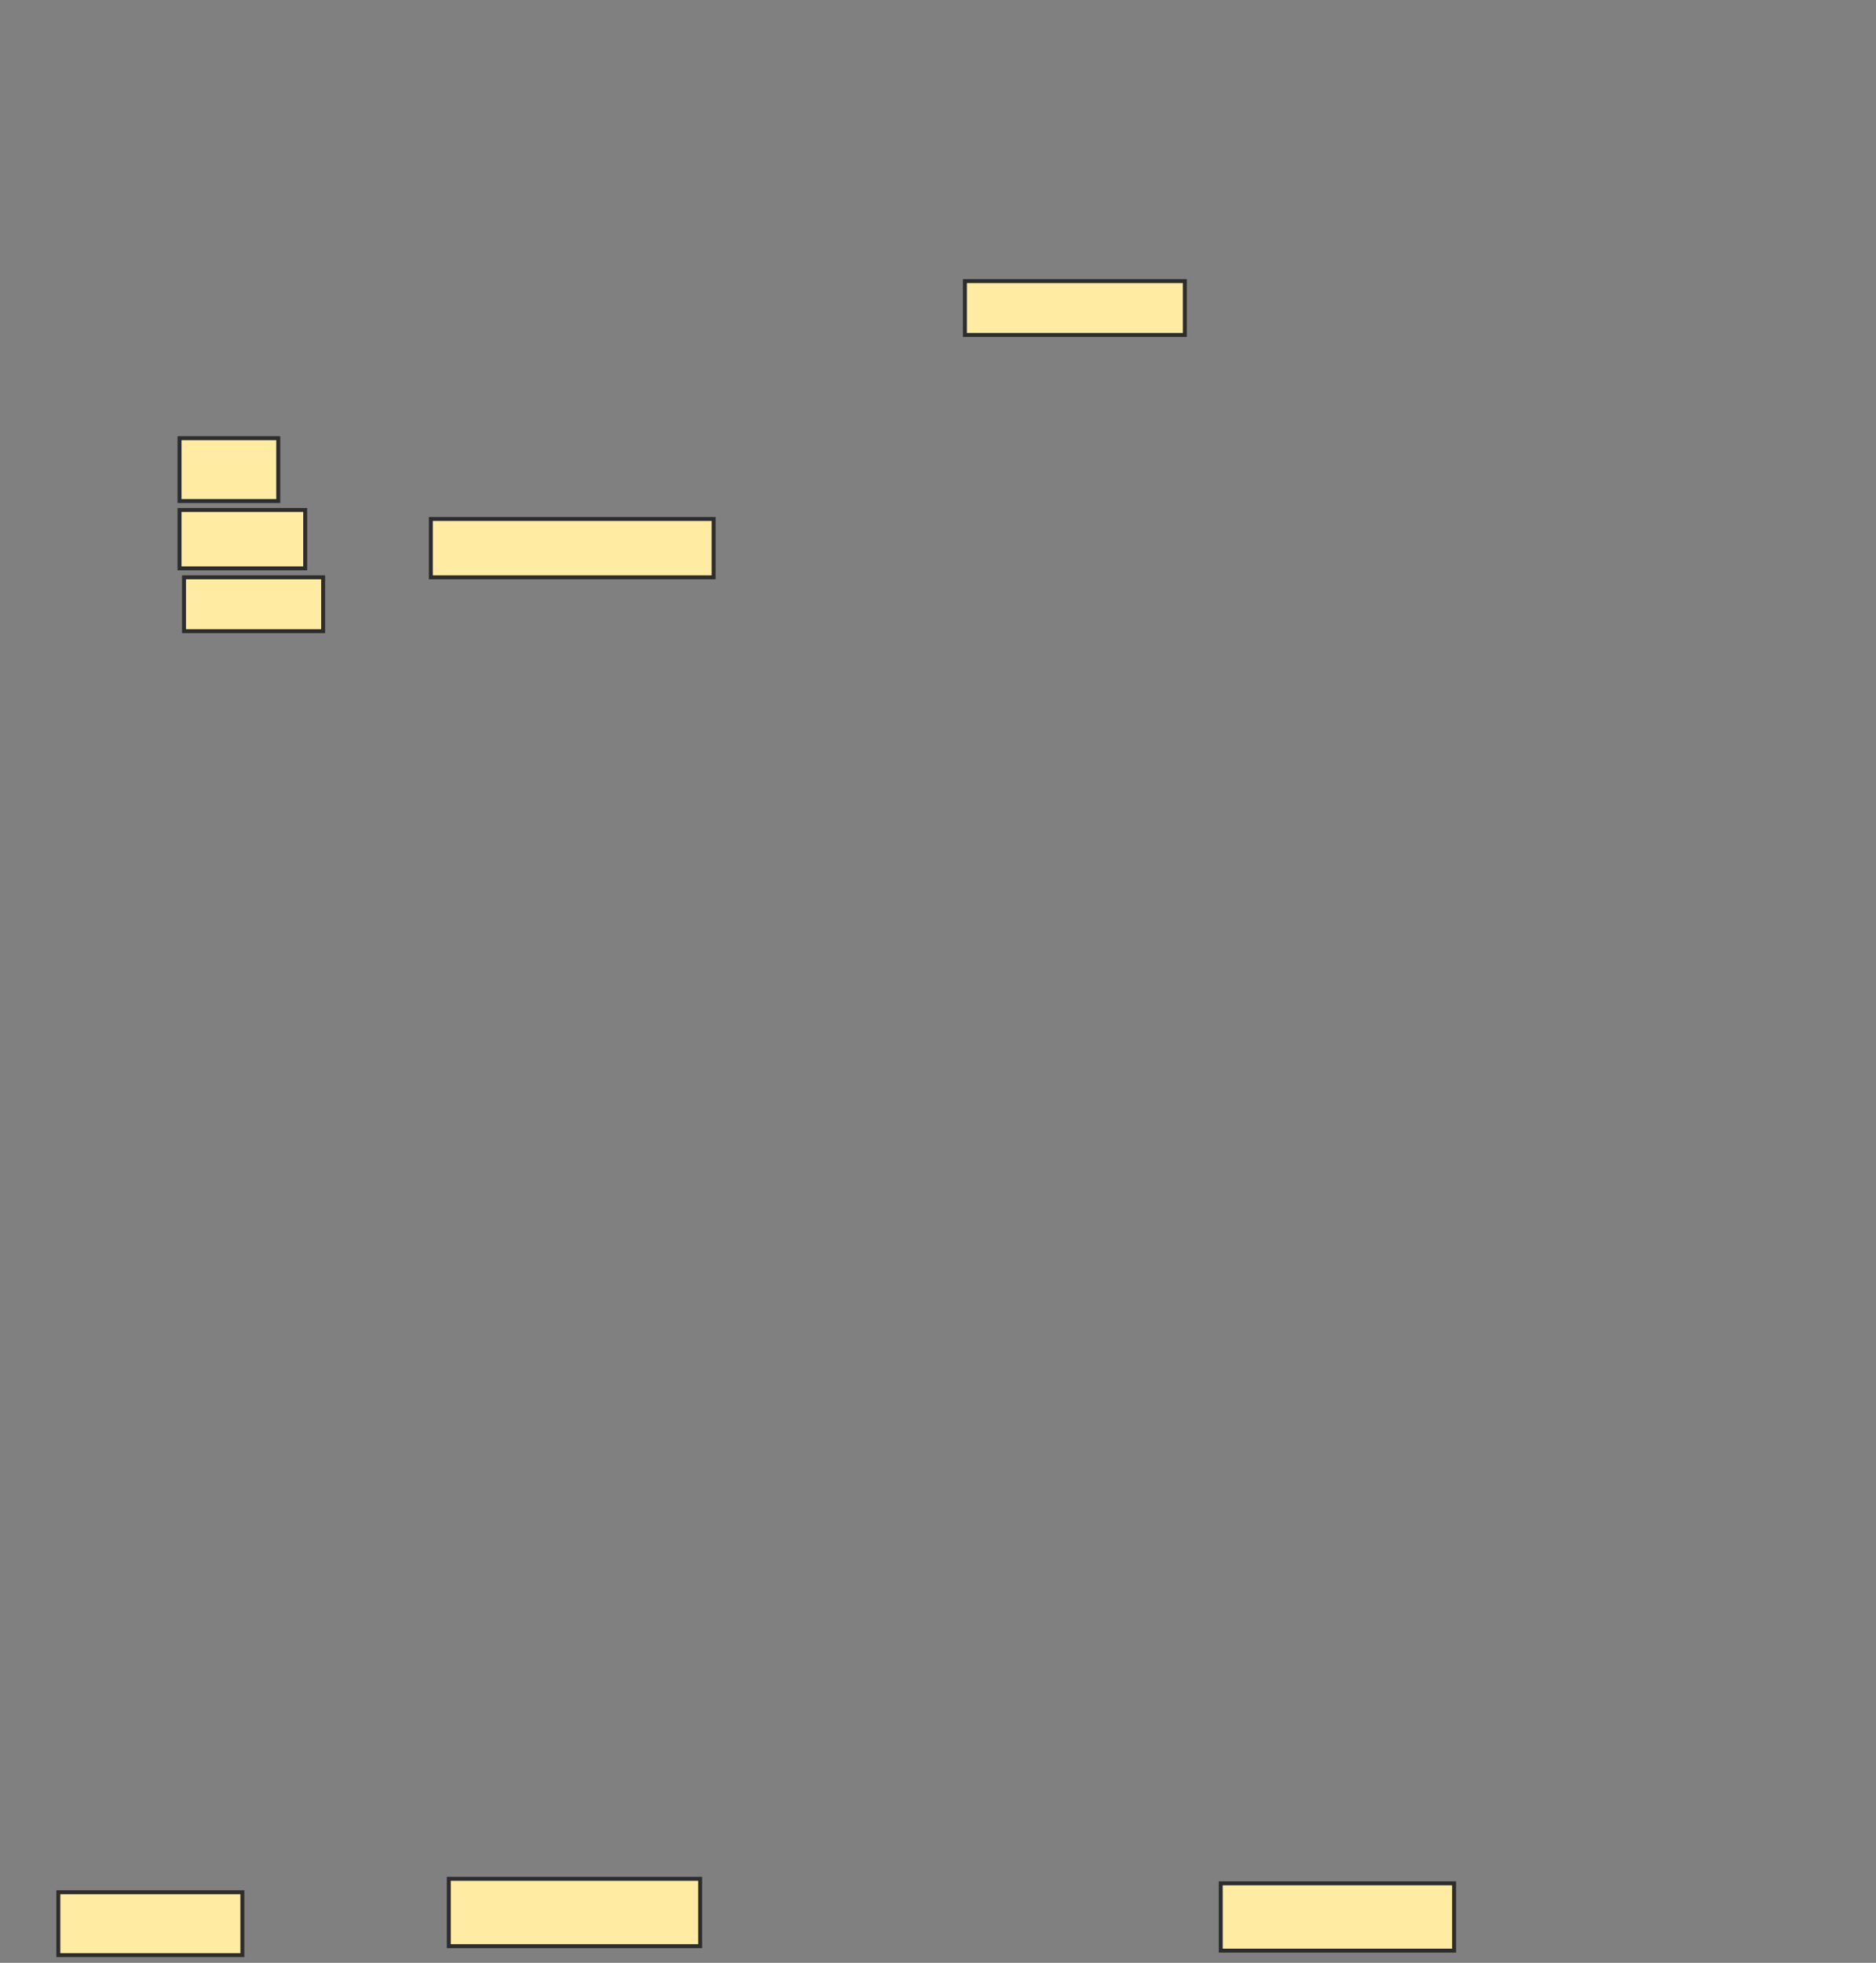 <svg xmlns="http://www.w3.org/2000/svg" width="475" height="497">
 <rect width="100%" height="100%" fill="#808080" stroke="none"/>
 <!-- Created with Image Occlusion Enhanced -->
 <g>
  <title>Labels</title>
 </g>
 <g>
  <title>Masks</title>
  <rect id="c800e8af290240b1a6b3037f03f5b378-ao-1" height="13.636" width="55.682" y="71.182" x="244.318" stroke="#2D2D2D" fill="#FFEBA2"/>
  <rect id="c800e8af290240b1a6b3037f03f5b378-ao-2" height="15.909" width="25" y="110.955" x="45.455" stroke="#2D2D2D" fill="#FFEBA2"/>
  <rect id="c800e8af290240b1a6b3037f03f5b378-ao-3" height="14.773" width="31.818" y="129.136" x="45.455" stroke="#2D2D2D" fill="#FFEBA2"/>
  <rect id="c800e8af290240b1a6b3037f03f5b378-ao-4" height="13.636" width="35.227" y="146.182" x="46.591" stroke="#2D2D2D" fill="#FFEBA2"/>
  
  <rect id="c800e8af290240b1a6b3037f03f5b378-ao-6" height="14.773" width="71.591" y="131.409" x="109.091" stroke="#2D2D2D" fill="#FFEBA2"/>
  <rect id="c800e8af290240b1a6b3037f03f5b378-ao-7" height="15.909" width="46.591" y="479.136" x="14.773" stroke="#2D2D2D" fill="#FFEBA2"/>
  <rect stroke="#2D2D2D" id="c800e8af290240b1a6b3037f03f5b378-ao-8" height="17.045" width="63.636" y="475.727" x="113.636" fill="#FFEBA2"/>
  <rect stroke="#2D2D2D" id="c800e8af290240b1a6b3037f03f5b378-ao-9" height="17.045" width="59.091" y="476.864" x="309.091" fill="#FFEBA2"/>
 </g>
</svg>
